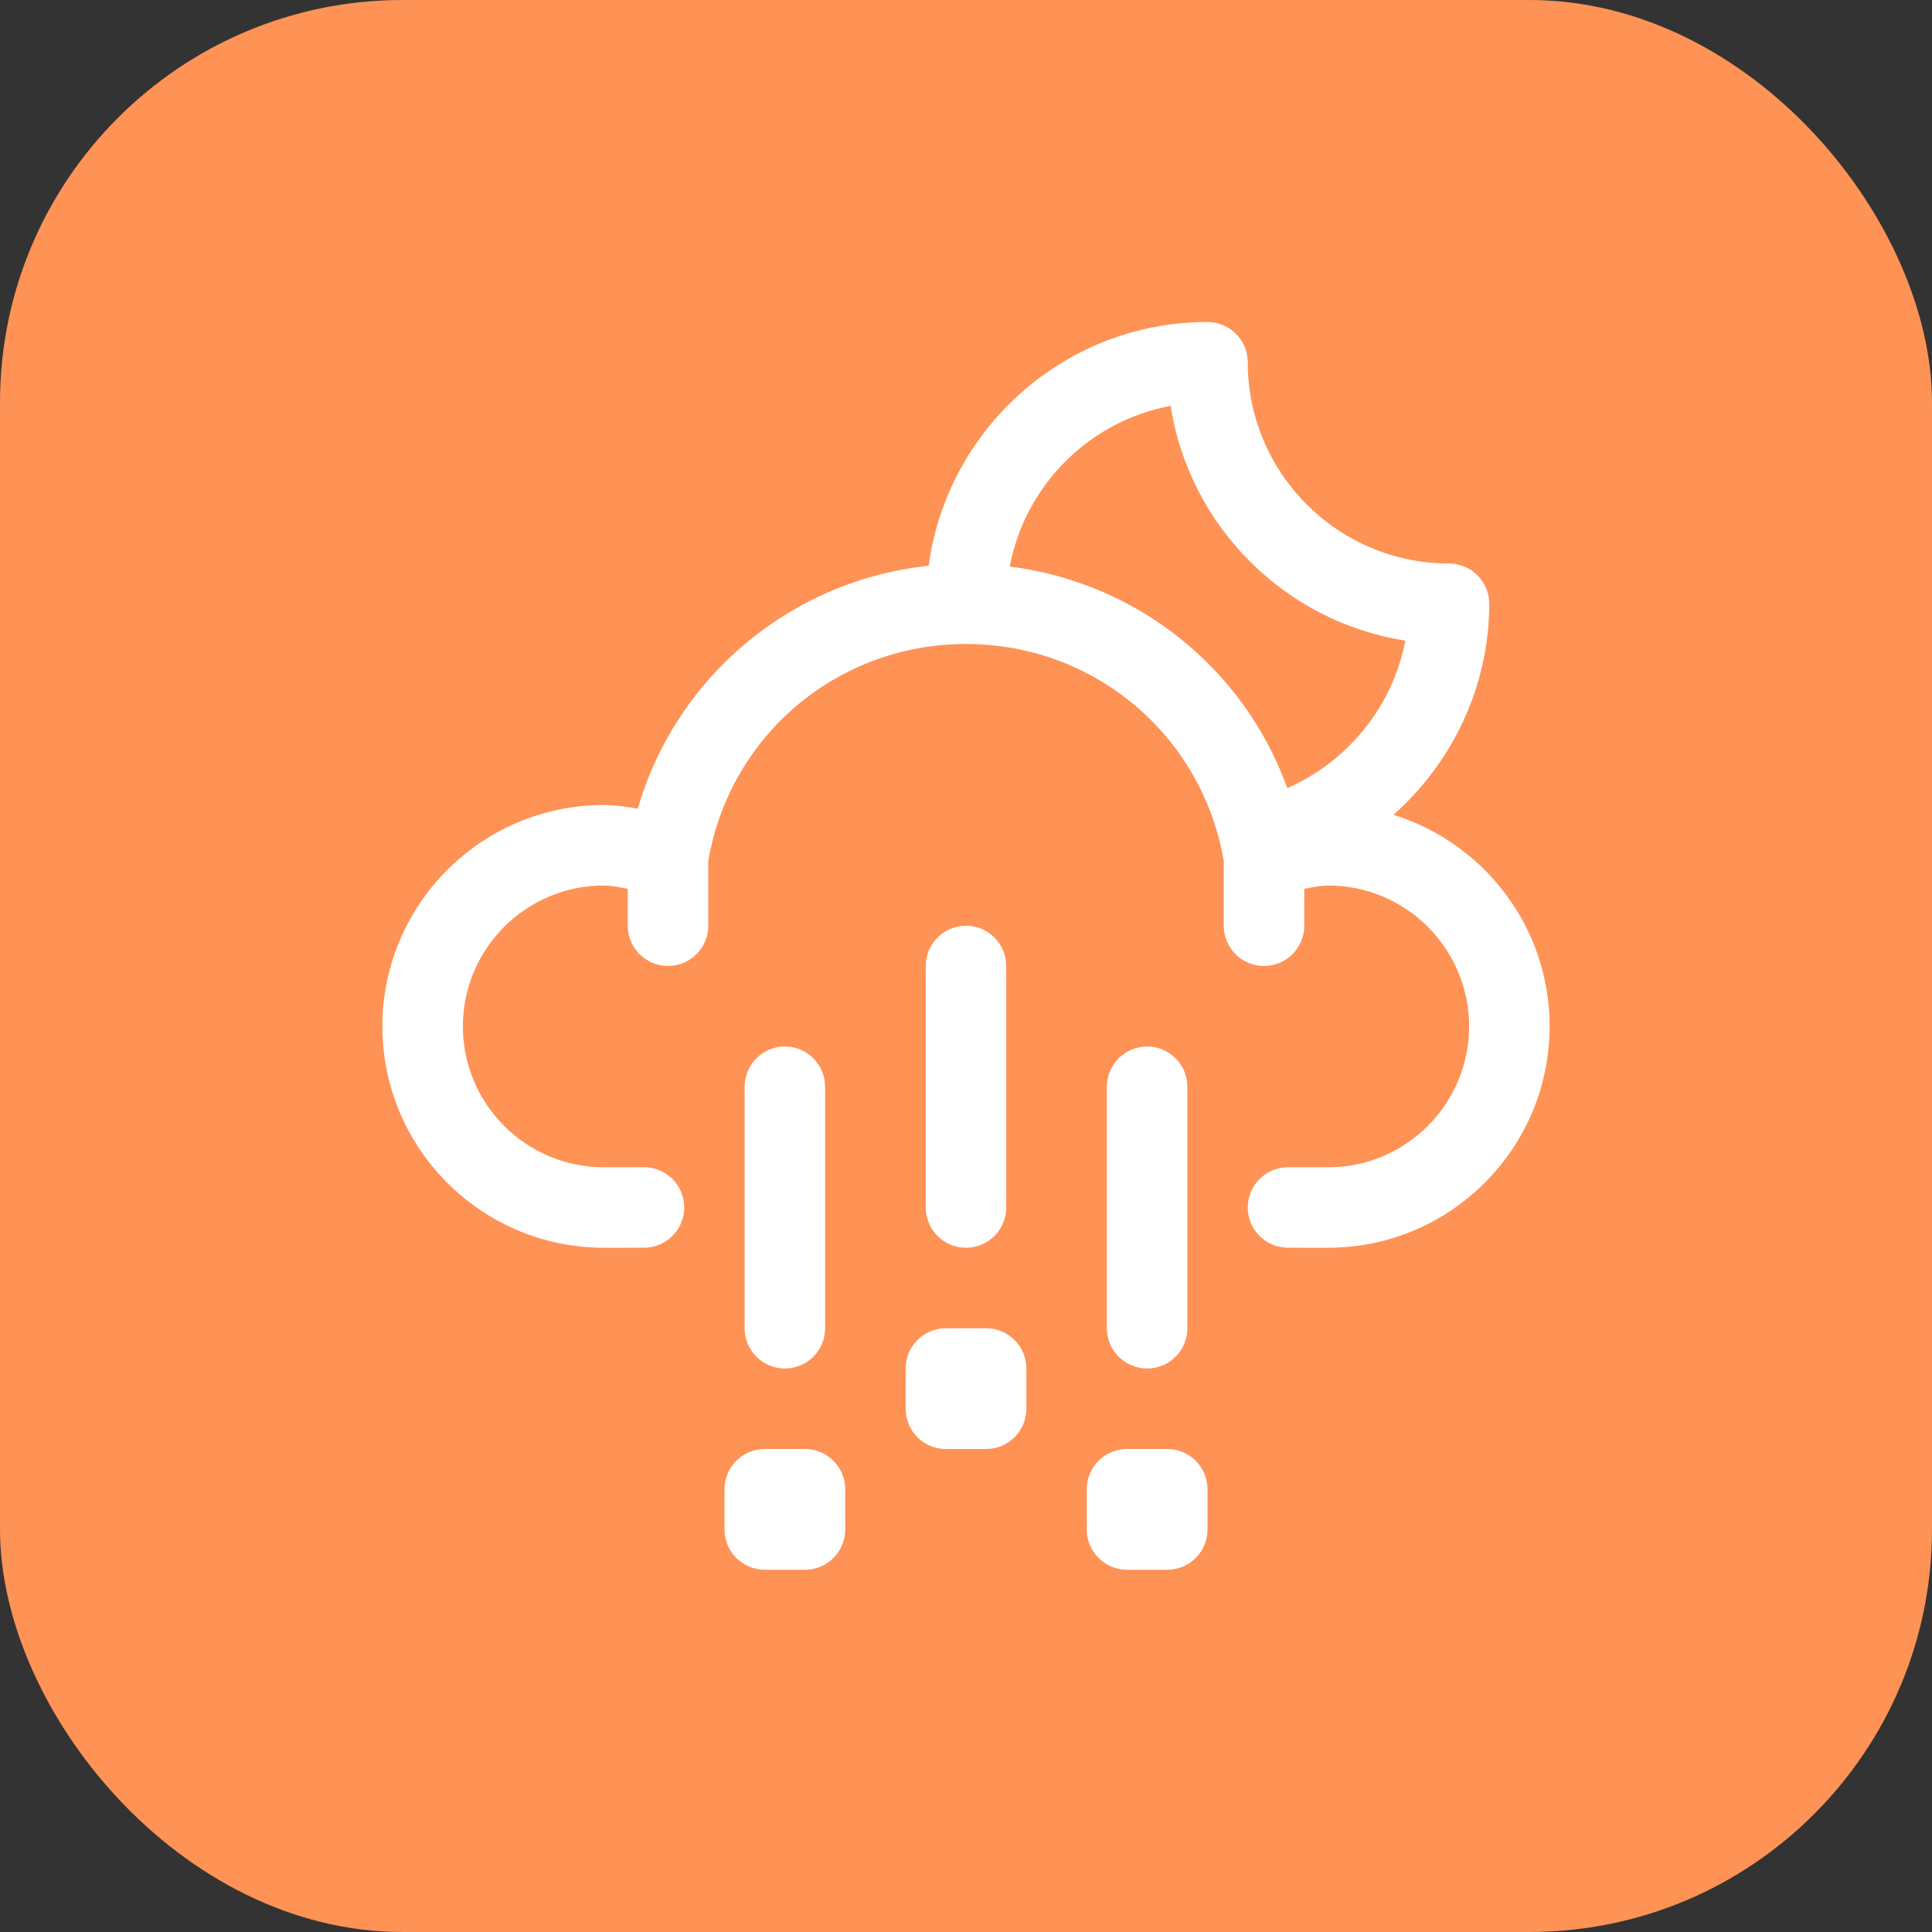 <?xml version="1.0" encoding="utf-8"?>
<!DOCTYPE svg PUBLIC "-//W3C//DTD SVG 1.1//EN" "http://www.w3.org/Graphics/SVG/1.1/DTD/svg11.dtd">
<!-- Updated SVG with background color #FF9255 and rounded edges -->
<svg version="1.1" xmlns="http://www.w3.org/2000/svg" xmlns:xlink="http://www.w3.org/1999/xlink" width="800px"
	 height="800px" viewBox="0 0 96 96" enable-background="new 0 0 96 96" xml:space="preserve">
  
  <rect x="0" y="0" width="96" height="96" fill="#333333" stroke="none"/>
  
  <!-- Background Rectangle with Rounded Edges -->
  <rect width="100%" height="100%" fill="#FF9255" rx="20" ry="20"/>

  <g id="Dibujo">
    <g>
      <path d="M69.24,40.488C72.173,37.886,74,34.094,74,30c0-1.104-0.896-2-2-2c-5.514,0-10-4.486-10-10c0-1.104-0.896-2-2-2
          c-7.078,0-12.931,5.284-13.857,12.111c-6.848,0.737-12.533,5.488-14.454,12.072C31.112,40.079,30.507,40,30,40
          c-6.065,0-11,4.935-11,11s4.935,11,11.001,11l2-0.001c1.104-0.001,2-0.896,1.999-2.001c-0.001-1.104-0.896-1.999-2-1.999h-0.001
          L30,58c-3.859,0-7-3.141-7-7s3.141-7,7-7c0.277,0,0.724,0.068,1.194,0.162V46c0,1.104,0.896,2,2,2s2-0.896,2-2v-3.224
          C36.269,36.525,41.631,32,48,32c6.372,0,11.736,4.53,12.808,10.787V46c0,1.104,0.896,2,2,2s2-0.896,2-2v-1.838
          C65.277,44.068,65.723,44,66,44c3.859,0,7,3.141,7,7s-3.141,7-6.999,7l-2-0.001H64c-1.105,0-1.999,0.895-2,1.999
          c-0.001,1.104,0.894,2,1.999,2.001L66,62c6.065,0,11-4.935,11-11C77,46.063,73.728,41.875,69.24,40.488z M50.174,28.15
          c0.759-4.039,3.952-7.23,7.994-7.982c0.934,5.985,5.675,10.728,11.66,11.664c-0.615,3.246-2.84,6.006-5.862,7.326
          C61.811,33.21,56.519,28.953,50.174,28.15z" fill="white"/>
      <path d="M50,60V48c0-1.104-0.896-2-2-2c-1.105,0-2,0.896-2,2v12c0,1.104,0.895,2,2,2C49.104,62,50,61.104,50,60z" fill="white"/>
      <path d="M41,66V54c0-1.104-0.896-2-2-2c-1.105,0-2,0.896-2,2v12c0,1.104,0.895,2,2,2C40.104,68,41,67.104,41,66z" fill="white"/>
      <path d="M59,66V54c0-1.104-0.896-2-2-2c-1.105,0-2,0.896-2,2v12c0,1.104,0.895,2,2,2C58.104,68,59,67.104,59,66z" fill="white"/>
      <path d="M40,72h-2c-1.105,0-2,0.896-2,2v2c0,1.104,0.895,2,2,2h2c1.104,0,2-0.896,2-2v-2C42,72.896,41.104,72,40,72z" fill="white"/>
      <path d="M49,66h-2c-1.105,0-2,0.896-2,2v2c0,1.104,0.895,2,2,2h2c1.104,0,2-0.896,2-2v-2C51,66.896,50.104,66,49,66z" fill="white"/>
      <path d="M58,72h-2c-1.105,0-2,0.896-2,2v2c0,1.104,0.895,2,2,2h2c1.104,0,2-0.896,2-2v-2C60,72.896,59.104,72,58,72z" fill="white"/>
    </g>
  </g>
</svg>
